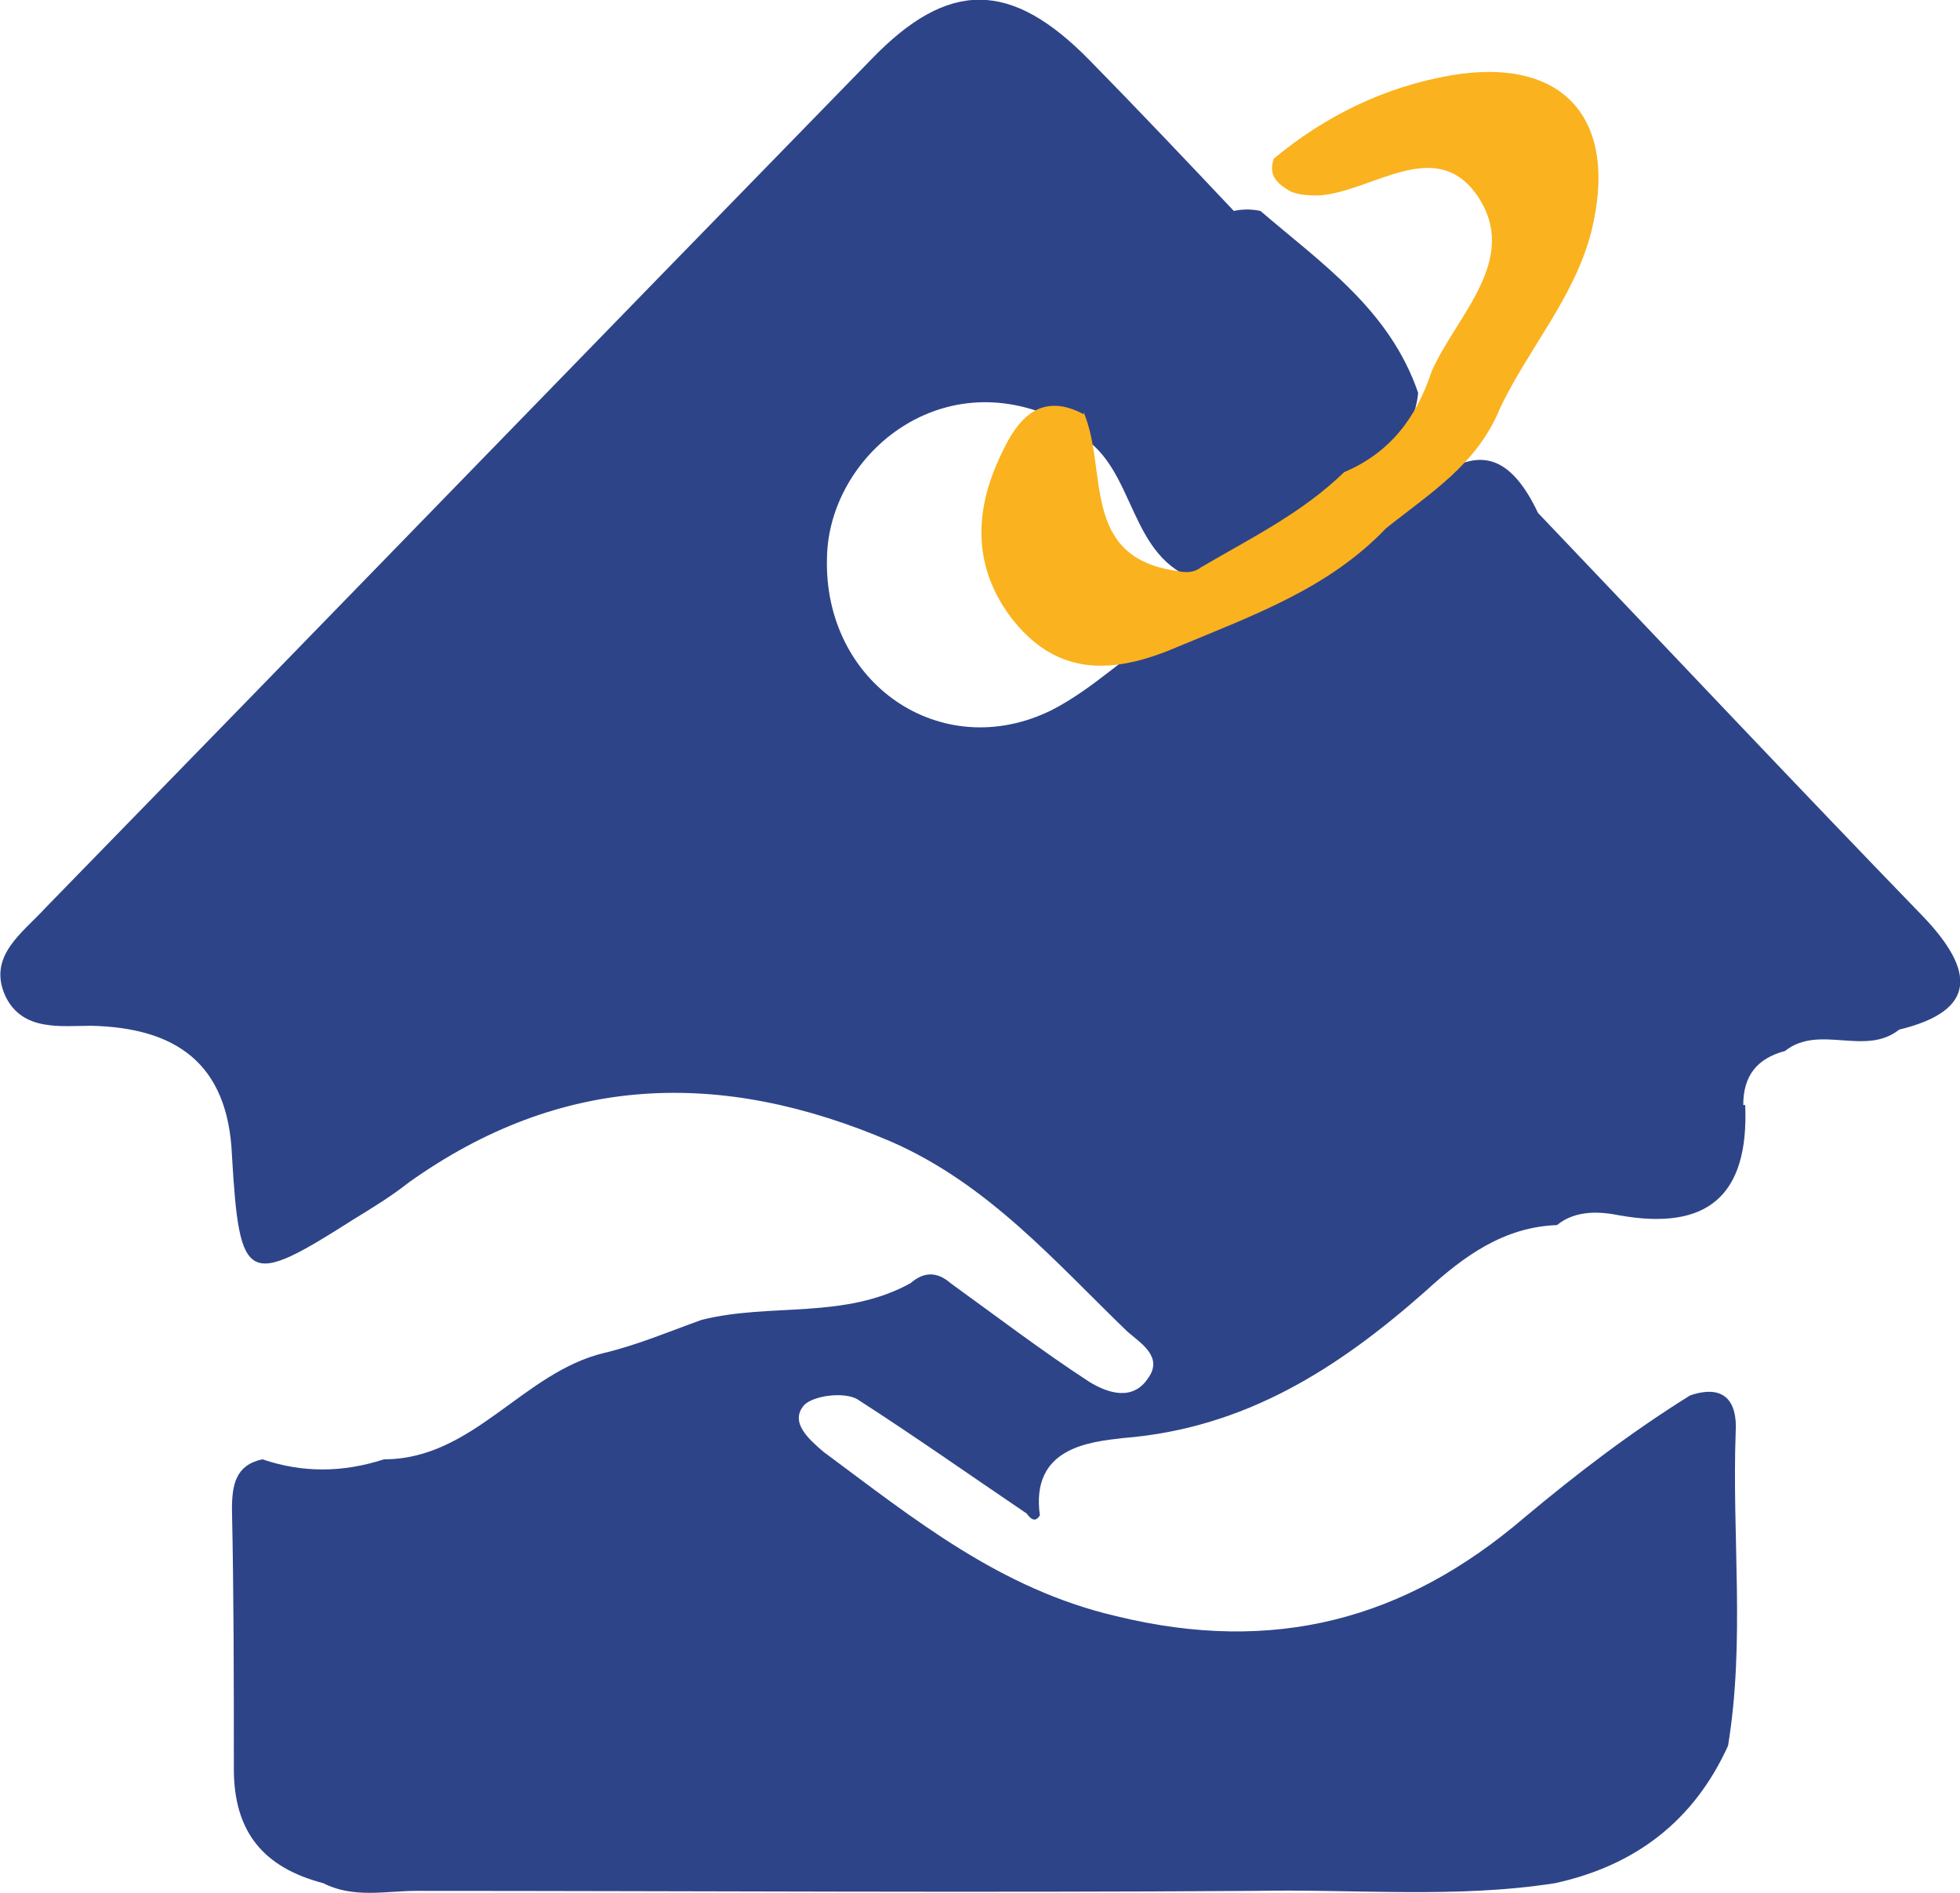 <svg width="29" height="28" viewBox="0 0 29 28" fill="none" xmlns="http://www.w3.org/2000/svg">
<g clip-path="url(#clip0_69_904)">
<path d="M15.189 22.388C14.345 21.816 13.53 21.243 12.686 20.699C12.489 20.585 12.039 20.642 11.898 20.785C11.673 21.043 11.982 21.3 12.179 21.472C13.53 22.474 14.795 23.505 16.511 23.906C18.846 24.478 20.787 23.963 22.559 22.445C23.346 21.787 24.134 21.186 25.006 20.642C25.512 20.47 25.709 20.728 25.681 21.186C25.625 22.732 25.822 24.278 25.568 25.824C25.062 26.94 24.19 27.599 23.009 27.857C21.546 28.086 20.055 27.942 18.564 27.971C14.43 28 10.295 27.971 6.16 27.971C5.71 27.971 5.232 28.086 4.782 27.857C3.91 27.628 3.46 27.112 3.46 26.167C3.46 24.879 3.46 23.619 3.432 22.331C3.432 21.959 3.488 21.672 3.882 21.587C4.472 21.787 5.063 21.787 5.682 21.587C7.004 21.587 7.735 20.298 8.945 20.012C9.423 19.898 9.901 19.697 10.379 19.525C11.392 19.268 12.489 19.525 13.473 18.981C13.67 18.809 13.867 18.809 14.064 18.981C14.739 19.468 15.414 19.983 16.117 20.441C16.399 20.613 16.764 20.728 16.989 20.384C17.214 20.069 16.877 19.869 16.68 19.697C15.611 18.666 14.627 17.521 13.192 16.891C10.661 15.803 8.298 15.889 6.048 17.492C5.794 17.693 5.513 17.865 5.232 18.037C3.657 19.039 3.544 19.01 3.432 17.092C3.375 15.717 2.588 15.202 1.35 15.174C0.9 15.174 0.338 15.259 0.084 14.744C-0.197 14.143 0.338 13.799 0.675 13.427C4.754 9.247 8.804 5.067 12.883 0.887C14.036 -0.315 14.964 -0.287 16.117 0.887C16.849 1.632 17.552 2.376 18.255 3.12C18.396 3.092 18.508 3.092 18.649 3.12C19.549 3.893 20.562 4.58 20.983 5.812C20.927 6.413 20.477 6.756 20.14 7.186C19.465 7.844 18.761 8.474 17.749 8.589C16.68 8.274 16.821 6.928 15.977 6.441C15.864 6.384 15.752 6.298 15.667 6.212C13.895 5.353 12.264 6.756 12.236 8.245C12.179 10.106 13.923 11.309 15.555 10.507C16.174 10.192 16.68 9.677 17.271 9.304C18.368 8.789 19.436 8.245 20.393 7.529C21.18 7.3 21.996 5.983 22.756 7.587C24.668 9.591 26.553 11.595 28.466 13.57C29.197 14.343 29.281 14.944 28.1 15.231C27.594 15.632 26.919 15.145 26.412 15.546C25.99 15.66 25.793 15.918 25.793 16.347H25.822C25.878 17.693 25.259 18.208 23.965 17.979C23.684 17.922 23.318 17.893 23.037 18.122C22.249 18.151 21.659 18.581 21.096 19.096C19.802 20.241 18.424 21.128 16.624 21.272C16.117 21.329 15.245 21.415 15.386 22.417C15.33 22.503 15.274 22.503 15.189 22.388Z" fill="#2E4489"/>
<path d="M20.506 7.816C19.662 8.703 18.537 9.104 17.44 9.562C16.511 9.963 15.639 10.049 14.936 9.104C14.374 8.331 14.43 7.501 14.824 6.699C15.049 6.212 15.386 5.783 16.033 6.127V6.098C16.399 6.957 15.977 8.245 17.412 8.446C17.552 8.474 17.665 8.474 17.777 8.388C18.509 7.959 19.268 7.587 19.887 6.985C20.562 6.699 20.956 6.184 21.181 5.497C21.546 4.666 22.503 3.836 21.856 2.891C21.237 2.004 20.309 2.834 19.521 2.891C19.38 2.891 19.24 2.891 19.099 2.834C18.902 2.72 18.762 2.605 18.846 2.347C19.605 1.718 20.477 1.288 21.462 1.116C23.122 0.83 23.965 1.746 23.543 3.435C23.29 4.409 22.615 5.153 22.193 6.041C21.856 6.871 21.152 7.3 20.506 7.816Z" fill="#FAB21E"/>
</g>
<defs>
<clipPath id="clip0_69_904">
<rect width="29" height="28" fill="white"/>
</clipPath>
</defs>
</svg>
